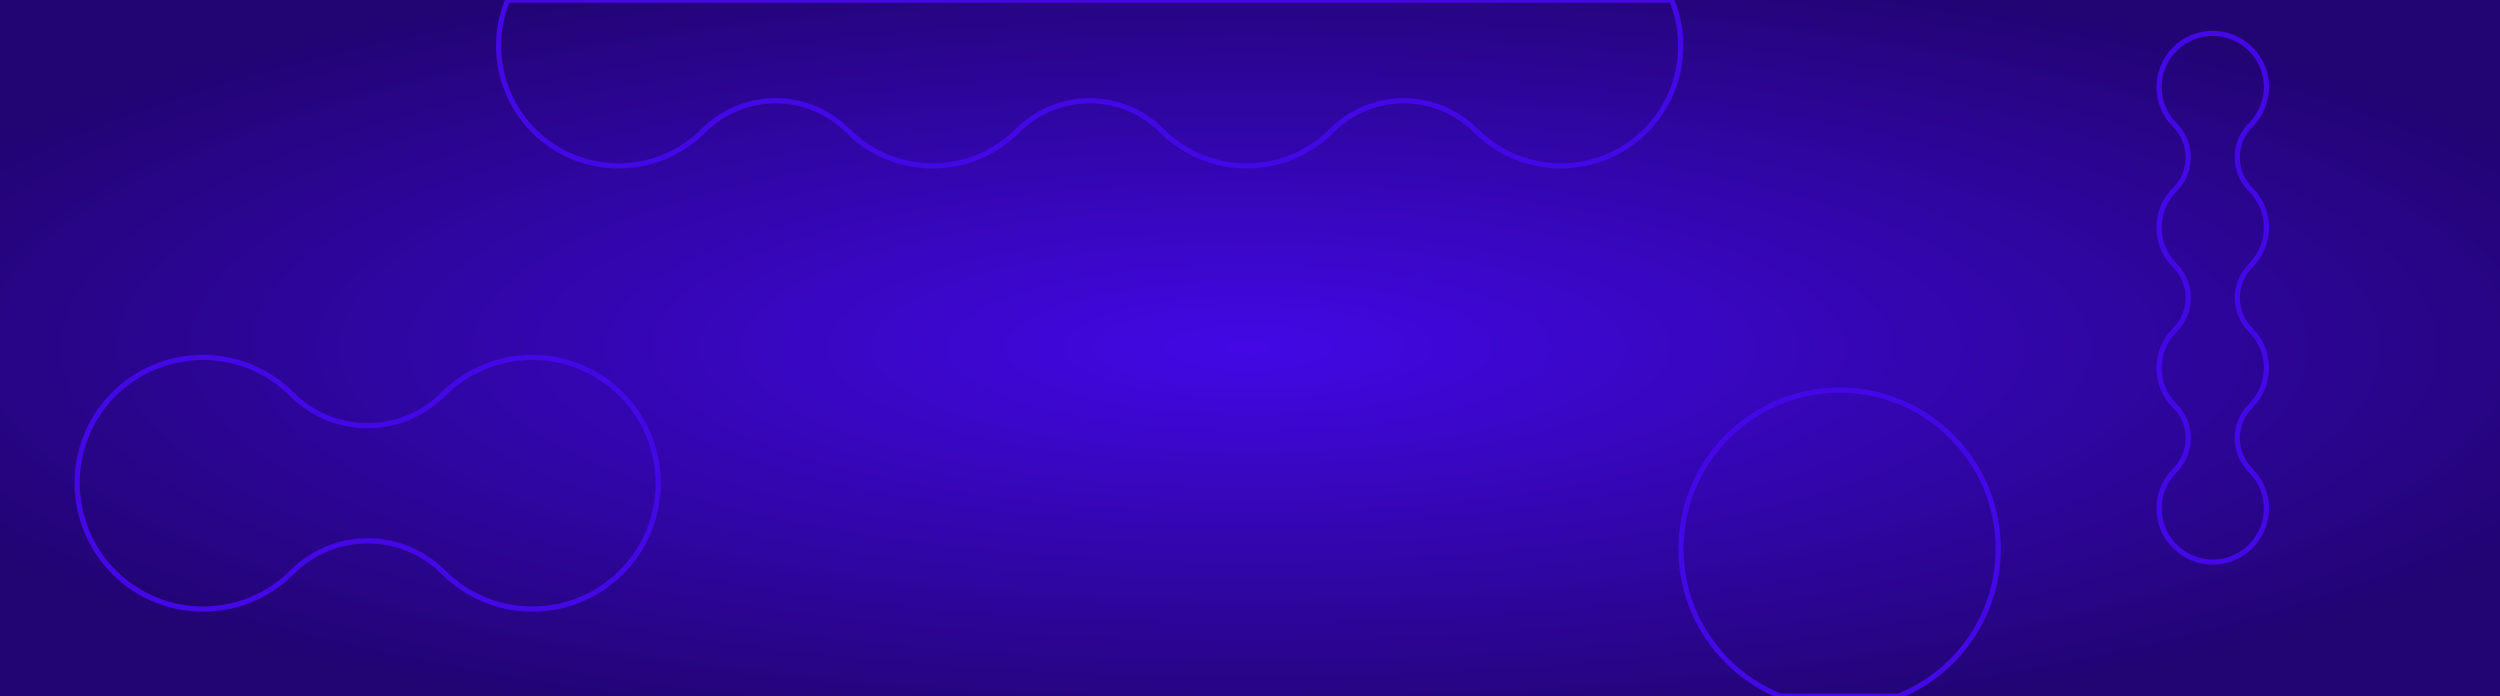 <?xml version="1.0" encoding="UTF-8"?>
<!-- Generator: Adobe Illustrator 26.0.3, SVG Export Plug-In . SVG Version: 6.00 Build 0)  -->
<svg version="1.1" id="Layer_1" xmlns="http://www.w3.org/2000/svg" xmlns:xlink="http://www.w3.org/1999/xlink" x="0px" y="0px" viewBox="0 0 1440 401" style="enable-background:new 0 0 1440 401;" xml:space="preserve">
<style type="text/css">
	.st0{fill:url(#Rectangle_362_00000134946502895634167000000013387661634604928177_);}
	.st1{fill:none;stroke:#4308E5;stroke-width:3;}
</style>
<g id="sub_page_bg" transform="translate(0 -36.709)">
	
		<radialGradient id="Rectangle_362_00000062164038097039515730000012876234357862550198_" cx="186.371" cy="622.576" r="0.581" gradientTransform="matrix(1440 0 0 -401 -267654 249890.328)" gradientUnits="userSpaceOnUse">
		<stop offset="0" style="stop-color:#4308E5"/>
		<stop offset="1" style="stop-color:#220473"/>
	</radialGradient>
	
		<rect id="Rectangle_362" y="36.7" style="fill:url(#Rectangle_362_00000062164038097039515730000012876234357862550198_);" width="1440" height="401"/>
	<path class="st1" d="M995,288.2c-35.7,35.7-35.7,93.6,0,129.3v0c9,9,19.5,15.8,30.6,20.2h68c11.2-4.5,21.6-11.2,30.6-20.2   c35.7-35.7,35.7-93.6,0-129.3C1088.6,252.5,1030.7,252.5,995,288.2z"/>
	<path id="Path_45" class="st1" d="M65.7,366.3c28.3,28.3,74.2,28.3,102.5,0c0,0,0,0,0,0c24.1-24.1,63.1-24.1,87.2,0   c28.3,28.3,74.2,28.3,102.5,0c0,0,0,0,0,0l0,0c28.3-28.3,28.3-74.2,0-102.5c0,0,0,0,0,0l0,0c-28.3-28.3-74.2-28.3-102.6,0   c-24.1,24.1-63.1,24.1-87.2,0c0,0,0,0,0,0c-28.3-28.3-74.2-28.3-102.6,0l0,0C37.4,292,37.4,337.9,65.7,366.3   C65.7,366.2,65.7,366.2,65.7,366.3L65.7,366.3z"/>
	<path class="st1" d="M307.4,112L307.4,112c27,27,70.8,27,97.8,0c0,0,0,0,0,0c23-23,60.2-23,83.1,0c27,27,70.8,27,97.8,0   c0,0,0,0,0,0c23-23,60.2-23,83.1,0c27,27,70.8,27,97.8,0c0,0,0,0,0,0c23-23,60.2-23,83.1,0c27,27,70.8,27,97.8,0c0,0,0,0,0,0   c20.3-20.3,25.3-50.2,15-75.2H292.4C282.1,61.7,287.1,91.6,307.4,112z"/>
	<path id="Path_49" class="st1" d="M1296.4,351.4c12.1-12.1,12.1-31.7,0-43.7c0,0,0,0,0,0c-10.3-10.3-10.3-26.9,0-37.2   c12.1-12.1,12.1-31.7,0-43.7c0,0,0,0,0,0c-10.3-10.3-10.3-26.9,0-37.2c12.1-12.1,12.1-31.7,0-43.7c0,0,0,0,0,0   c-10.3-10.3-10.3-26.9,0-37.2c12.1-12.1,12.1-31.7,0-43.7c0,0,0,0,0,0l0,0c-12.1-12.1-31.7-12.1-43.7,0l0,0   c-12.1,12.1-12.1,31.7,0,43.7c10.3,10.3,10.3,26.9,0,37.2c0,0,0,0,0,0c-12.1,12.1-12.1,31.7,0,43.7c10.3,10.3,10.3,26.9,0,37.2   c0,0,0,0,0,0c-12.1,12.1-12.1,31.7,0,43.7c10.3,10.3,10.3,26.9,0,37.2c0,0,0,0,0,0c-12.1,12.1-12.1,31.7,0,43.7l0,0   C1264.8,363.5,1284.4,363.5,1296.4,351.4L1296.4,351.4z"/>
</g>
</svg>